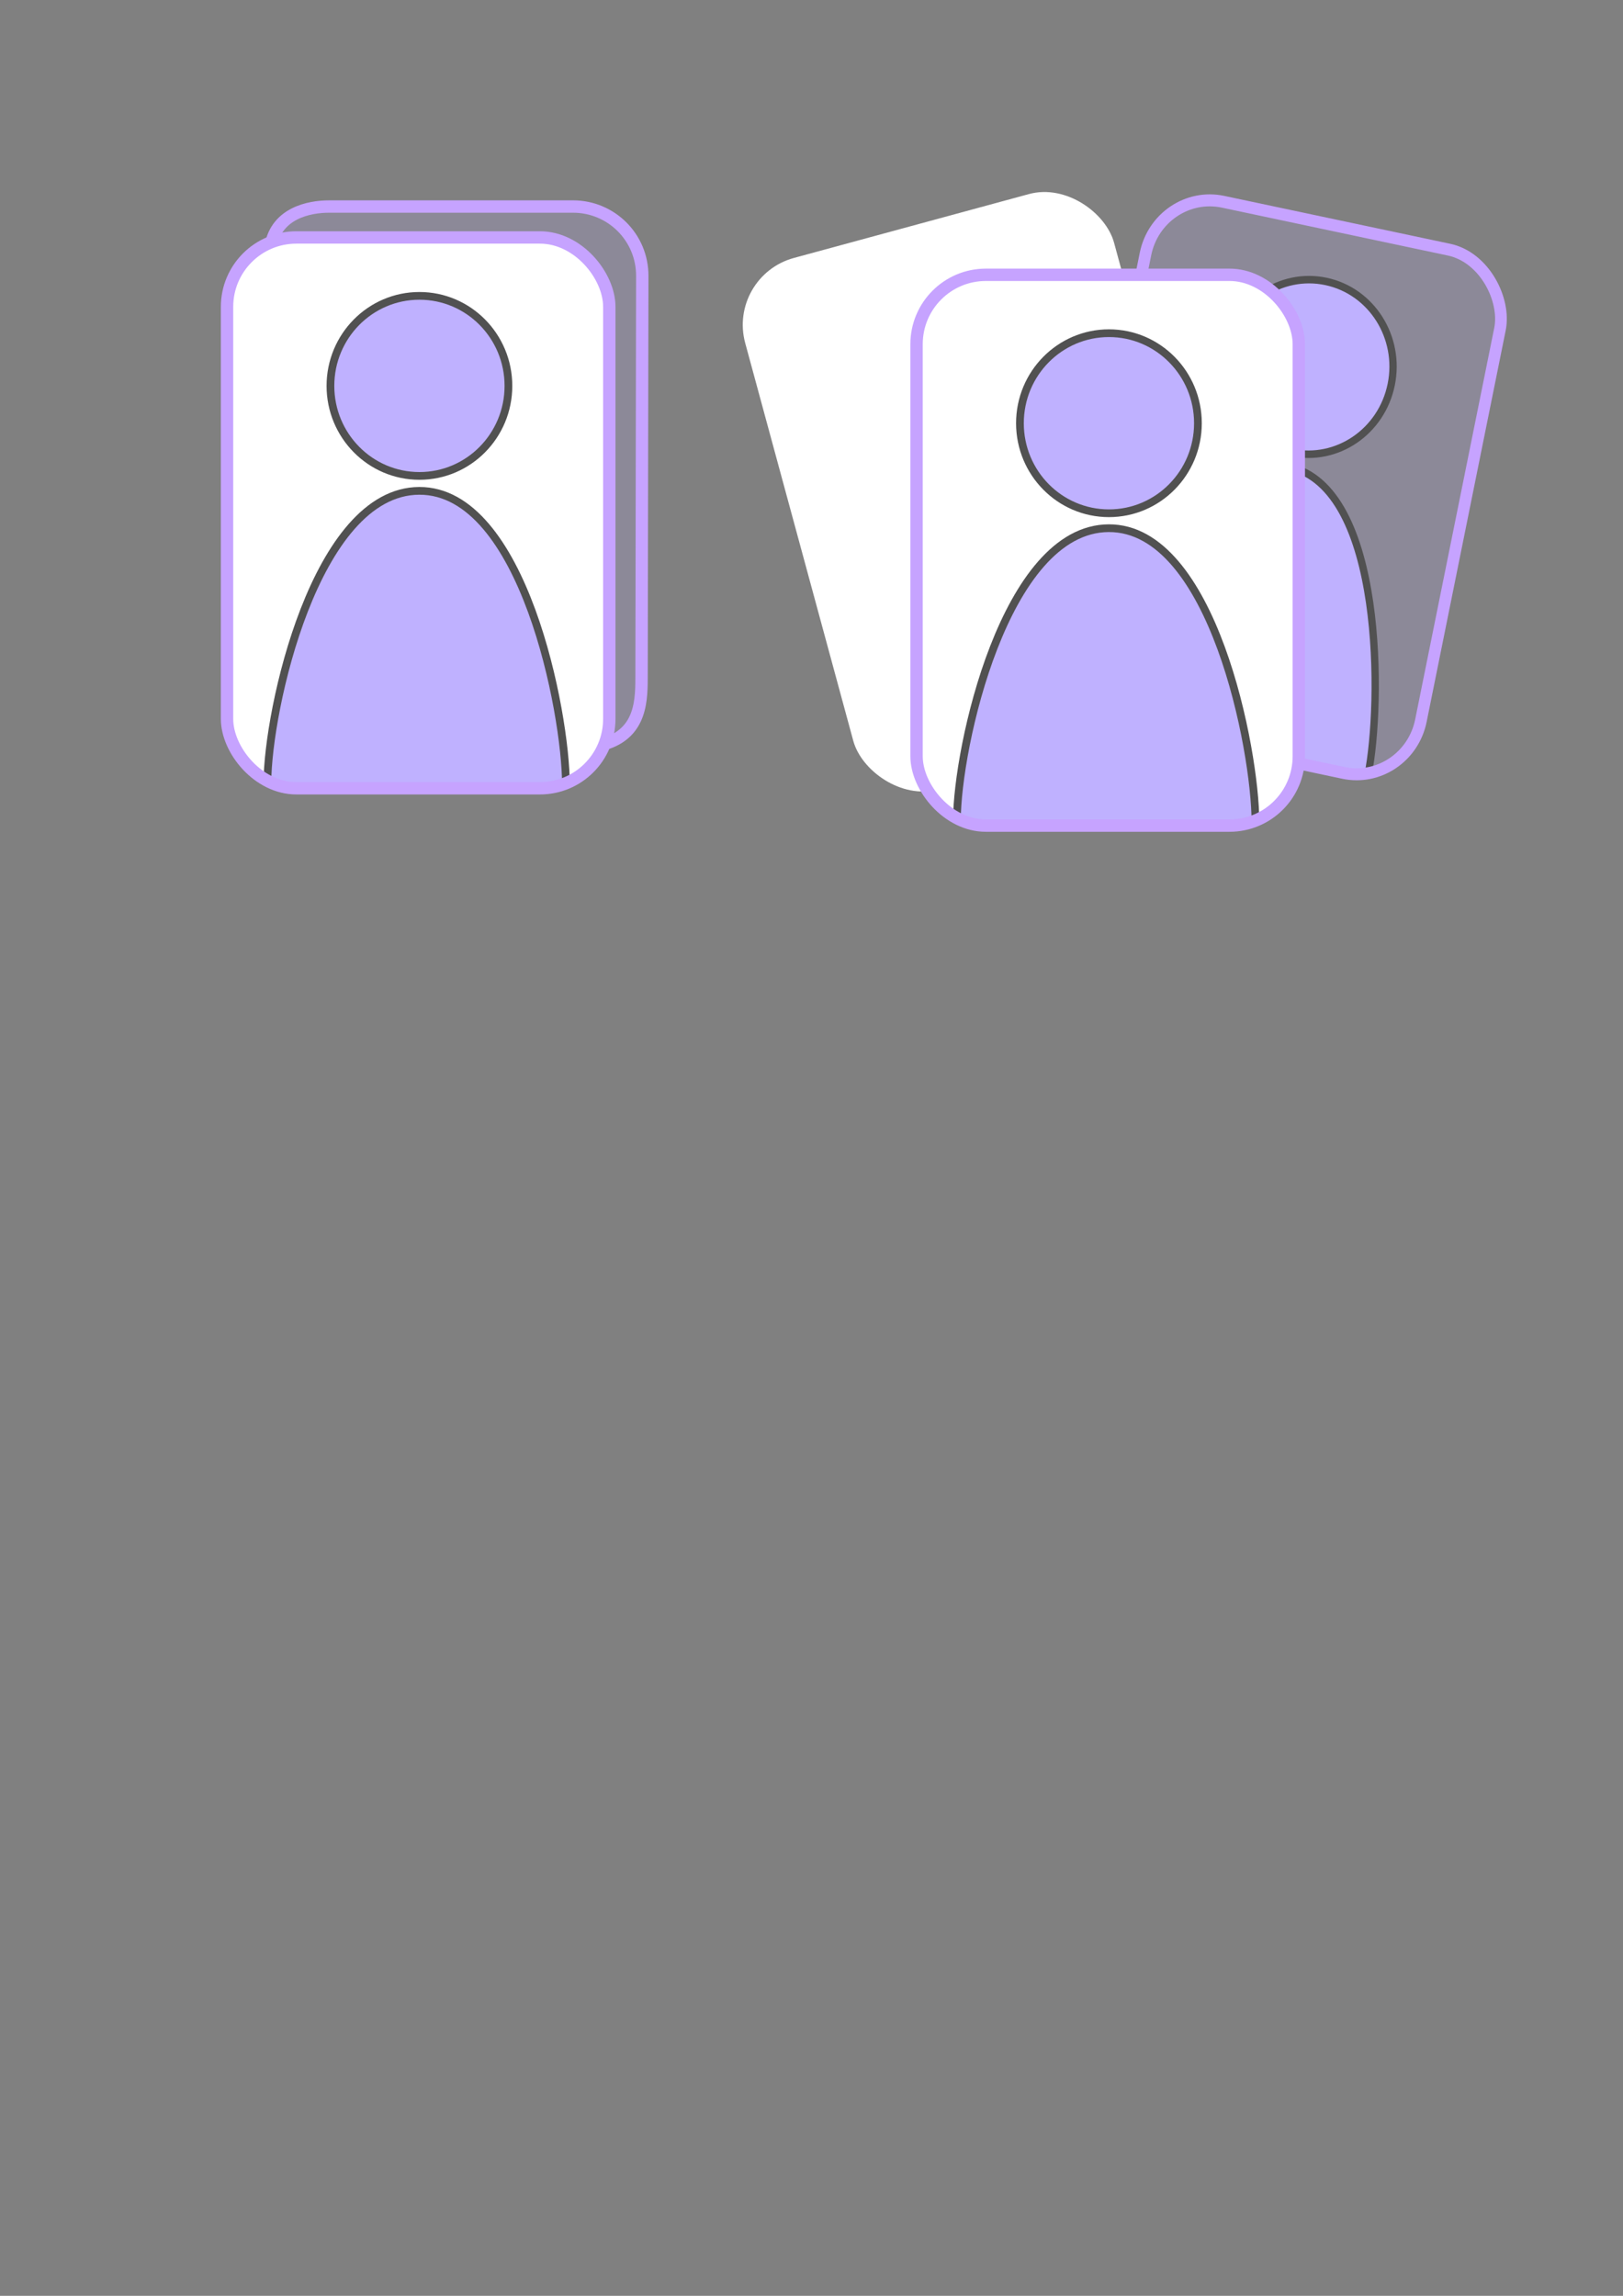 <?xml version="1.0" encoding="UTF-8" standalone="no"?>
<svg
   xmlns:dc="http://purl.org/dc/elements/1.1/"
   xmlns:cc="http://creativecommons.org/ns#"
   xmlns:rdf="http://www.w3.org/1999/02/22-rdf-syntax-ns#"
   xmlns:svg="http://www.w3.org/2000/svg"
   xmlns="http://www.w3.org/2000/svg"
   xmlns:sodipodi="http://sodipodi.sourceforge.net/DTD/sodipodi-0.dtd"
   xmlns:inkscape="http://www.inkscape.org/namespaces/inkscape"
   sodipodi:docname="logo.svg"
   inkscape:version="1.0 (6e3e5246a0, 2020-05-07)"
   id="svg8"
   version="1.1"
   viewBox="0 0 210 297"
   height="297mm"
   width="210mm">
  <rect x="0" y="0" width="210" height="297" fill="#808080" stroke="none"/>
  <defs
     id="defs2" />
  <sodipodi:namedview
     inkscape:window-maximized="1"
     inkscape:window-y="24"
     inkscape:window-x="45"
     inkscape:window-height="1056"
     inkscape:window-width="1875"
     showgrid="false"
     inkscape:document-rotation="0"
     inkscape:current-layer="layer1"
     inkscape:document-units="mm"
     inkscape:cy="267.61708"
     inkscape:cx="641.8972"
     inkscape:zoom="1.4"
     inkscape:pageshadow="2"
     inkscape:pageopacity="0.0"
     borderopacity="1.0"
     bordercolor="#666666"
     pagecolor="#ffffff"
     id="base">
    <inkscape:grid
       id="grid837"
       type="xygrid" />
  </sodipodi:namedview>
  <g
     id="layer1"
     inkscape:groupmode="layer"
     inkscape:label="Layer 1">
    <path
       sodipodi:nodetypes="cssssc"
       d="m 35.053,31.712 c 0.799,-4.115 4.863,-4.995 7.563,-4.995 h 31.516 c 4.97,0 8.981,4.001 8.972,8.972 l -0.092,51.474 c -0.006,3.178 0.132,7.697 -4.972,9.132"
       style="fill:#bfb1ff;fill-opacity:0.189;stroke:#c6a3ff;stroke-width:1.6;stroke-miterlimit:4;stroke-dasharray:none;stroke-dashoffset:0;stroke-opacity:1"
       id="rect839-3" />
    <rect
       style="fill:#ffffff;fill-opacity:1;stroke:none;stroke-width:1.6;stroke-miterlimit:4;stroke-dasharray:none;stroke-dashoffset:0;stroke-opacity:1"
       id="rect839-6"
       width="49.46"
       height="71.258"
       x="29.915"
       y="30.607"
       ry="8.972" />
    <ellipse
       ry="11.647"
       rx="11.515"
       cy="49.921"
       cx="54.27"
       id="path835"
       style="fill:#bfb1ff;fill-opacity:1;stroke:#515151;stroke-width:1;stroke-miterlimit:4;stroke-dasharray:none;stroke-dashoffset:0;stroke-opacity:1" />
    <path
       sodipodi:nodetypes="czc"
       id="path833"
       d="m 34.602,101.261 c 0,-9.26 6.161,-37.699 19.638,-37.761 13.476,-0.063 18.985,28.74 18.985,38"
       style="fill:#bfb1ff;fill-opacity:1;fill-rule:evenodd;stroke:#515151;stroke-width:1;stroke-linecap:butt;stroke-linejoin:miter;stroke-miterlimit:4;stroke-dasharray:none;stroke-opacity:1" />
    <rect
       ry="8.972"
       y="30.719"
       x="29.377"
       height="71.258"
       width="49.46"
       id="rect839"
       style="fill:none;fill-opacity:1;stroke:#c6a3ff;stroke-width:1.6;stroke-miterlimit:4;stroke-dasharray:none;stroke-dashoffset:0;stroke-opacity:1" />
    <g
       transform="matrix(0.947,0,0,0.97,10.09,1.938)"
       id="g1064">
      <rect
         ry="8.972"
         y="-7.415"
         x="149.826"
         height="71.258"
         width="49.46"
         id="rect839-6-1-0"
         style="fill:#bfafff;fill-opacity:0.188;stroke:none;stroke-width:1.6;stroke-miterlimit:4;stroke-dasharray:none;stroke-dashoffset:0;stroke-opacity:1"
         transform="rotate(11.689)" />
      <ellipse
         style="fill:#bfb1ff;fill-opacity:1;stroke:#515151;stroke-width:1;stroke-miterlimit:4;stroke-dasharray:none;stroke-dashoffset:0;stroke-opacity:1"
         id="path835-9-3"
         cx="174.181"
         cy="11.899"
         rx="11.515"
         ry="11.647"
         transform="rotate(11.689)" />
      <path
         style="fill:#bfb1ff;fill-opacity:1;fill-rule:evenodd;stroke:#515151;stroke-width:1;stroke-linecap:butt;stroke-linejoin:miter;stroke-miterlimit:4;stroke-dasharray:none;stroke-opacity:1"
         d="m 138.496,93.233 c 1.876,-9.068 13.671,-35.669 26.881,-32.999 13.209,2.669 12.768,31.99 10.892,41.059"
         id="path833-4-6"
         sodipodi:nodetypes="czc" />
      <rect
         style="fill:none;fill-opacity:1;stroke:#c6a3ff;stroke-width:1.6;stroke-miterlimit:4;stroke-dasharray:none;stroke-dashoffset:0;stroke-opacity:1"
         id="rect839-7-1"
         width="49.46"
         height="71.258"
         x="149.288"
         y="-7.303"
         ry="8.972"
         transform="rotate(11.689)" />
    </g>
    <rect
       transform="rotate(-15.202)"
       ry="8.972"
       y="59.138"
       x="81.411"
       height="71.258"
       width="49.46"
       id="rect839-6-1-0-6"
       style="fill:#ffffff;fill-opacity:1;stroke:none;stroke-width:1.6;stroke-miterlimit:4;stroke-dasharray:none;stroke-dashoffset:0;stroke-opacity:1" />
    <rect
       ry="8.972"
       y="35.437"
       x="119.131"
       height="71.258"
       width="49.46"
       id="rect839-6-1"
       style="fill:#ffffff;fill-opacity:1;stroke:none;stroke-width:1.6;stroke-miterlimit:4;stroke-dasharray:none;stroke-dashoffset:0;stroke-opacity:1" />
    <ellipse
       style="fill:#bfb1ff;fill-opacity:1;stroke:#515151;stroke-width:1;stroke-miterlimit:4;stroke-dasharray:none;stroke-dashoffset:0;stroke-opacity:1"
       id="path835-9"
       cx="143.485"
       cy="54.751"
       rx="11.515"
       ry="11.647" />
    <path
       style="fill:#bfb1ff;fill-opacity:1;fill-rule:evenodd;stroke:#515151;stroke-width:1;stroke-linecap:butt;stroke-linejoin:miter;stroke-miterlimit:4;stroke-dasharray:none;stroke-opacity:1"
       d="m 123.818,106.091 c 0,-9.26 6.161,-37.699 19.638,-37.761 13.476,-0.063 18.985,28.74 18.985,38"
       id="path833-4"
       sodipodi:nodetypes="czc" />
    <rect
       style="fill:none;fill-opacity:1;stroke:#c6a3ff;stroke-width:1.6;stroke-miterlimit:4;stroke-dasharray:none;stroke-dashoffset:0;stroke-opacity:1"
       id="rect839-7"
       width="49.46"
       height="71.258"
       x="118.593"
       y="35.549"
       ry="8.972" />
  </g>
</svg>
